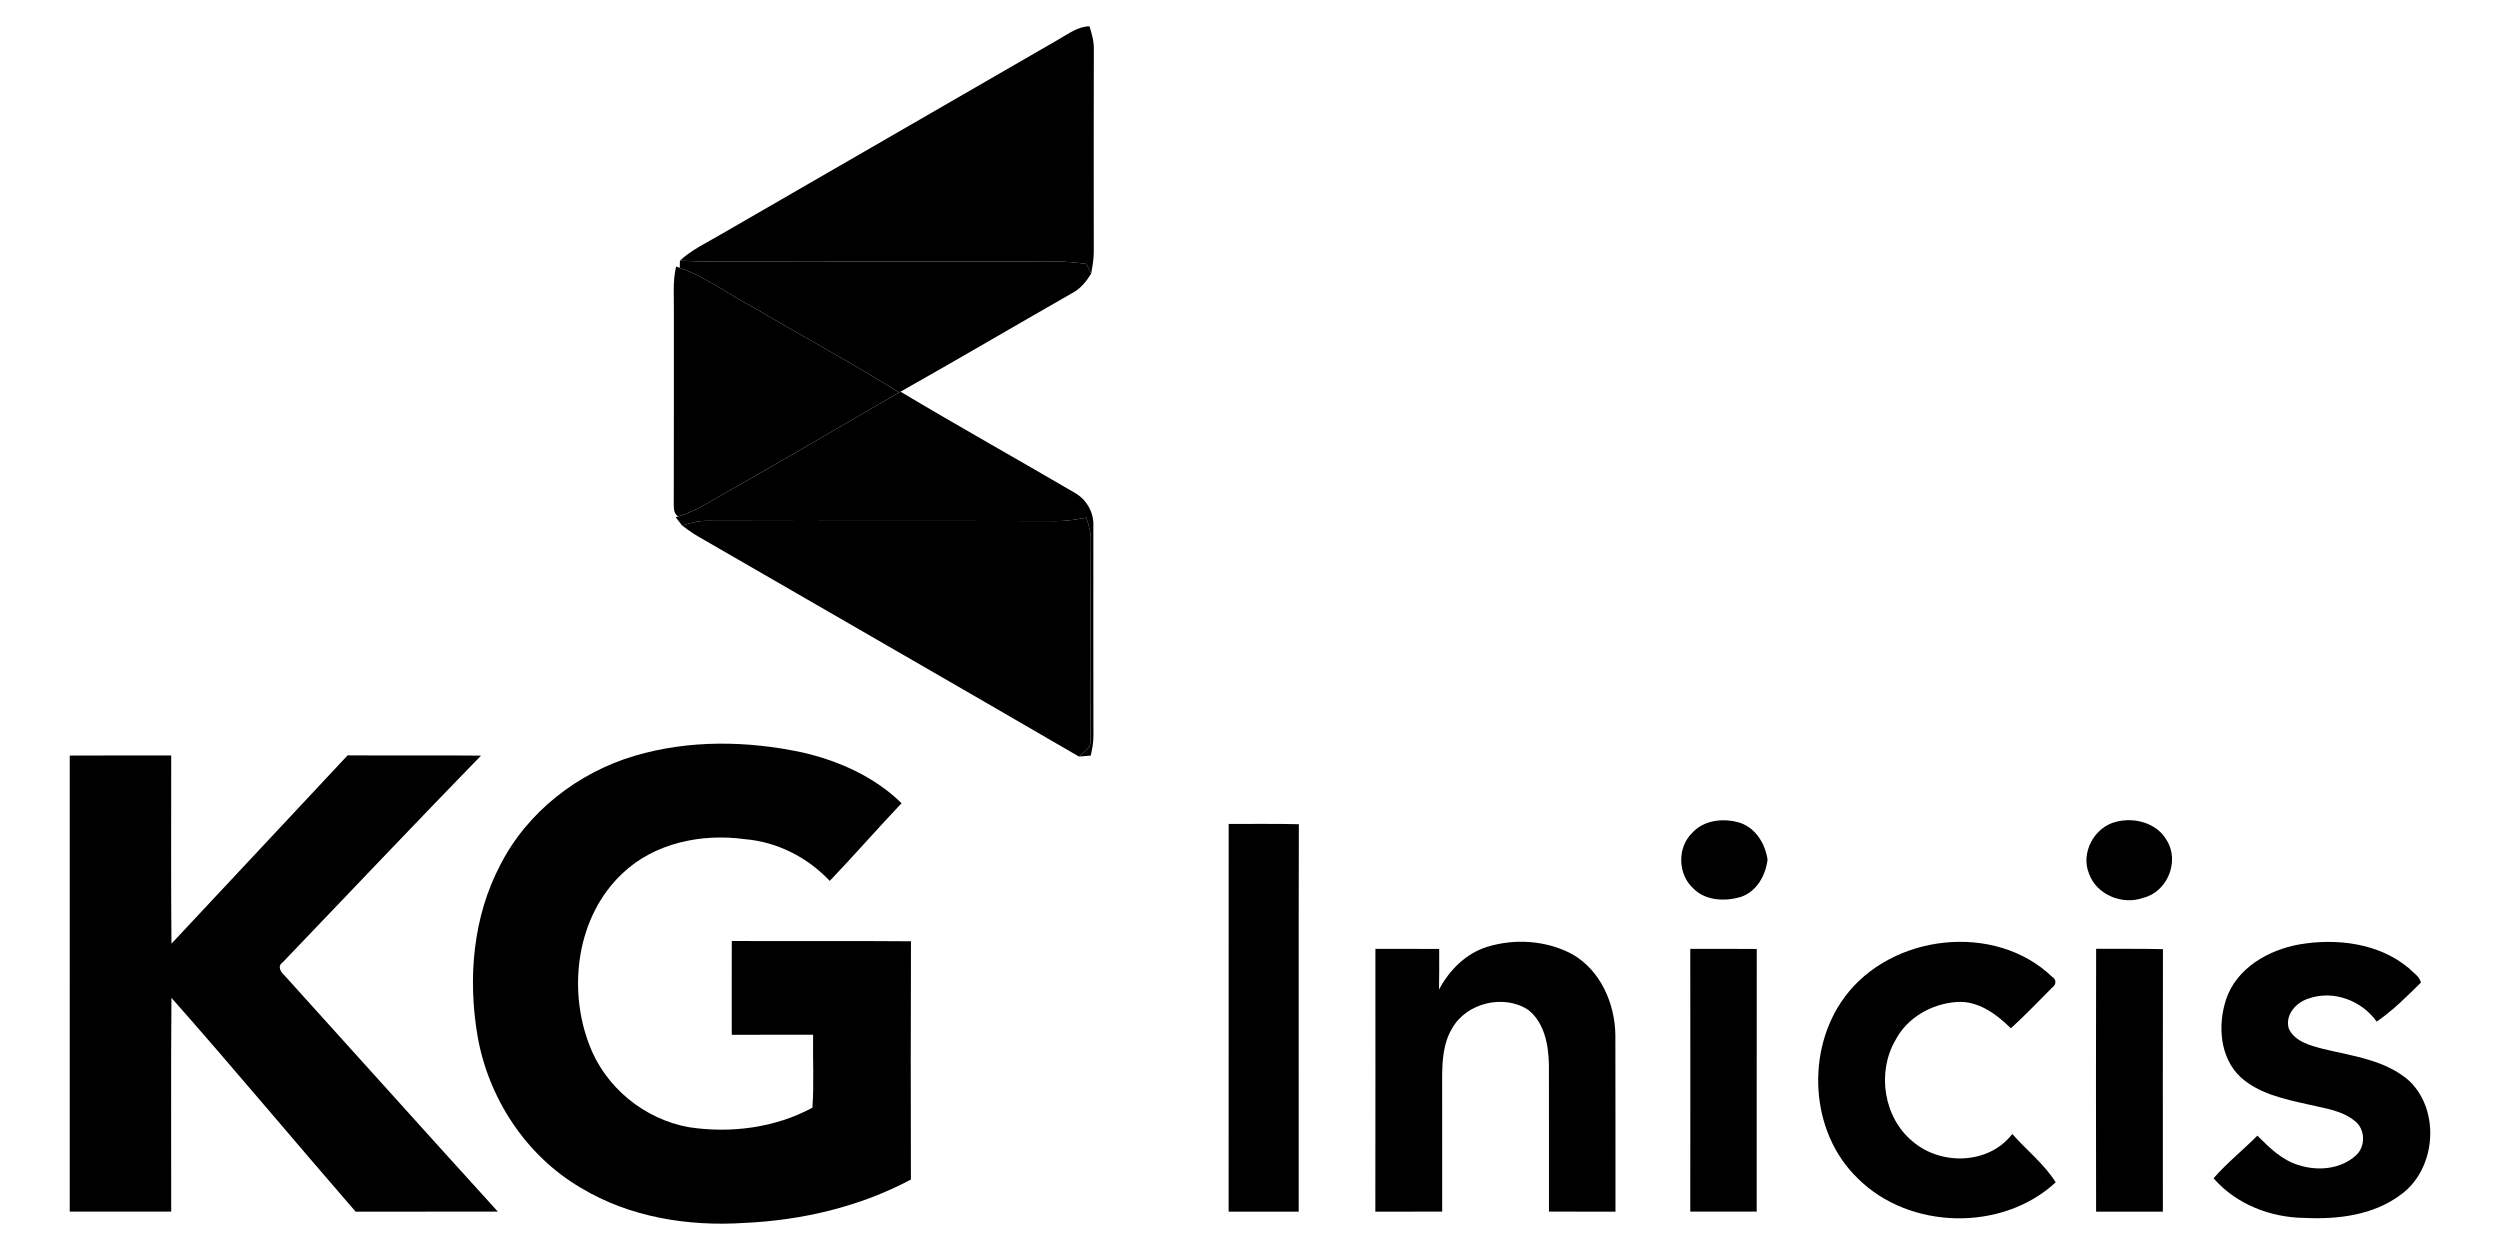 <?xml version="1.0" encoding="utf-8"?>
<!-- Generator: Adobe Illustrator 17.0.0, SVG Export Plug-In . SVG Version: 6.00 Build 0)  -->
<!DOCTYPE svg PUBLIC "-//W3C//DTD SVG 1.1//EN" "http://www.w3.org/Graphics/SVG/1.1/DTD/svg11.dtd">
<svg version="1.1" id="레이어_1" xmlns="http://www.w3.org/2000/svg" xmlns:xlink="http://www.w3.org/1999/xlink" x="0px"
	 y="0px" width="400px" height="200px" viewBox="0 0 400 200" enable-background="new 0 0 400 200" xml:space="preserve">
<g>
	<path fill="#000000" d="M169.387,6.296c1.559-0.873,3.053-2.063,4.929-2.086c0.387,1.225,0.75,2.479,0.697,3.78
		c-0.029,10.755-0.018,21.509-0.006,32.258c0,1.196-0.211,2.374-0.422,3.546c-0.182-0.387-0.557-1.166-0.744-1.553
		c-2.796-0.445-5.632-0.475-8.457-0.399c-16.211,0.018-32.422,0-48.633,0.012c-2.655,0.018-5.31-0.006-7.965-0.152
		c1.893-1.752,4.249-2.842,6.453-4.138C133.279,27.131,151.336,16.722,169.387,6.296z"/>
	<path fill="#000000" d="M108.764,42.85c0.006-0.287,0.018-0.862,0.023-1.149c2.655,0.147,5.31,0.17,7.965,0.152
		c16.211-0.012,32.422,0.006,48.633-0.012c2.825-0.076,5.661-0.047,8.457,0.399c0.188,0.387,0.563,1.166,0.744,1.553
		c-0.779,1.248-1.717,2.426-3.053,3.112c-9.16,5.228-18.256,10.585-27.446,15.765l-0.229,0.129
		c-7.584-4.753-15.484-8.99-23.185-13.55C116.676,47.169,113.03,44.368,108.764,42.85z"/>
	<path fill="#000000" d="M108.183,42.645l0.58,0.205c4.267,1.518,7.912,4.319,11.909,6.4c7.701,4.56,15.601,8.797,23.185,13.55
		c-10.374,5.996-20.706,12.073-31.132,17.969c-1.33,0.779-2.749,1.395-4.22,1.858c-0.885-0.568-0.656-1.635-0.703-2.514
		c0.035-10.163,0.006-20.325,0.018-30.482C107.844,47.298,107.621,44.936,108.183,42.645z"/>
	<path fill="#000000" d="M112.726,80.769c10.426-5.896,20.759-11.974,31.132-17.969l0.229-0.129
		c9.219,5.509,18.602,10.754,27.874,16.176c1.893,1.067,3.094,3.171,2.977,5.351c0.006,11.13-0.023,22.265,0.012,33.395
		c0.023,1.114-0.188,2.215-0.428,3.3c-0.633,0.053-1.26,0.105-1.887,0.158c0.838-0.803,2.116-1.477,1.852-2.848
		c0.041-10.549-0.035-21.099,0.041-31.648c0.053-1.289-0.311-2.532-0.738-3.733c-1.594,0.305-3.212,0.563-4.835,0.557
		c-18.567-0.064-37.134,0.012-55.695-0.047c-1.412-0.023-2.79,0.322-4.12,0.756c-0.258-0.334-0.768-1.002-1.026-1.33l0.393-0.129
		C109.977,82.164,111.395,81.548,112.726,80.769z"/>
	<path fill="#000000" d="M168.954,83.377c1.623,0.006,3.241-0.252,4.835-0.557c0.428,1.201,0.791,2.444,0.738,3.733
		c-0.076,10.549,0,21.099-0.041,31.648c0.264,1.371-1.014,2.045-1.852,2.848c-20.319-11.815-40.703-23.513-61.046-35.282
		c-0.856-0.51-1.664-1.084-2.45-1.682c1.33-0.434,2.708-0.779,4.12-0.756C131.82,83.389,150.387,83.312,168.954,83.377z"/>
	<path fill="#000000" d="M101.596,120.915c8.686-2.567,18.022-2.403,26.825-0.516c5.814,1.342,11.522,3.897,15.83,8.117
		c-3.886,4.097-7.596,8.352-11.493,12.431c-3.54-3.774-8.416-6.253-13.591-6.681c-6.881-0.944-14.406,0.58-19.563,5.462
		c-7.297,6.851-8.815,18.321-5.322,27.428c2.544,6.816,8.832,11.938,15.982,13.204c6.664,1.002,13.755,0.105,19.721-3.13
		c0.275-3.88,0.047-7.783,0.111-11.669c-4.343,0.012-8.68-0.012-13.017,0.006c0-4.999-0.012-10.004,0.006-15.009
		c9.553,0.053,19.112-0.035,28.671,0.047c-0.053,12.706-0.041,25.412-0.012,38.118c-8.182,4.366-17.424,6.523-26.655,6.945
		c-8.99,0.586-18.338-0.903-26.139-5.609c-8.82-5.146-14.863-14.417-16.568-24.434c-1.536-9.155-0.709-18.965,3.681-27.27
		C84.4,129.865,92.506,123.599,101.596,120.915z"/>
	<path fill="#000000" d="M11.159,120.892c5.415-0.035,10.825-0.006,16.234-0.018c0.023,10.039-0.059,20.073,0.041,30.113
		c9.401-10.039,18.784-20.091,28.184-30.13c7.115,0.059,14.23-0.029,21.345,0.041c-10.649,10.936-21.14,22.031-31.701,33.049
		c-0.92,0.598-0.399,1.547,0.246,2.11c11.393,12.589,22.722,25.236,34.145,37.796c-7.584,0.029-15.162-0.012-22.746,0.018
		c-9.87-11.364-19.505-22.945-29.474-34.215c-0.1,11.405-0.023,22.804-0.041,34.203c-5.409,0-10.819,0.006-16.234,0
		C11.164,169.536,11.164,145.214,11.159,120.892z"/>
	<path fill="#000000" d="M270.72,133.299c1.911-2.163,5.175-2.456,7.789-1.618c2.479,0.908,3.915,3.341,4.302,5.849
		c-0.311,2.567-1.741,5.122-4.302,5.99c-2.508,0.733-5.615,0.615-7.56-1.348C268.458,139.927,268.317,135.661,270.72,133.299z"/>
	<path fill="#000000" d="M338.558,131.488c2.971-0.762,6.517,0.164,8.111,2.948c2.127,3.364,0.1,8.287-3.763,9.219
		c-3.3,1.196-7.455-0.475-8.656-3.851C332.856,136.458,335.083,132.344,338.558,131.488z"/>
	<path fill="#000000" d="M196.587,131.828c3.739,0.018,7.484-0.047,11.229,0.047c-0.053,20.665-0.006,41.324-0.023,61.989
		c-3.739-0.006-7.472-0.012-11.212,0C196.593,173.181,196.587,152.505,196.587,131.828z"/>
	<path fill="#000000" d="M237.964,151.491c4.448-1.371,9.506-1.02,13.626,1.196c4.507,2.585,6.81,7.9,6.869,12.946
		c0.035,9.412,0,18.825,0.018,28.231c-3.546-0.012-7.097,0-10.643-0.006c-0.012-7.83,0.018-15.66-0.006-23.484
		c-0.064-3.136-0.686-6.693-3.27-8.768c-3.915-2.608-9.957-1.166-12.237,2.971c-1.366,2.256-1.547,4.976-1.577,7.549
		c0.006,7.244,0,14.488,0.006,21.732c-3.569,0.012-7.133-0.006-10.696,0.006c0.029-14.013,0.006-28.032,0.012-42.045
		c3.399,0.006,6.804-0.012,10.204,0.012c0.012,2.163,0.012,4.331-0.029,6.5C231.887,155.218,234.542,152.546,237.964,151.491z"/>
	<path fill="#000000" d="M295.183,159.479c7.472-10.051,24-11.968,33.154-3.194c0.738,0.422,0.674,1.284,0,1.741
		c-2.18,2.18-4.314,4.425-6.599,6.505c-2.292-2.268-5.234-4.448-8.627-4.214c-4.015,0.264-7.947,2.479-9.84,6.101
		c-3.007,5.169-1.899,12.407,2.772,16.228c4.524,3.868,12.179,3.686,15.918-1.207c2.292,2.579,5.128,4.823,6.951,7.73
		c-8.533,7.924-23.379,7.625-31.636-0.598C289.545,181.181,288.859,167.954,295.183,159.479z"/>
	<path fill="#000000" d="M367.874,151.11c5.99-1.026,12.747-0.223,17.541,3.798c0.662,0.703,1.729,1.307,1.928,2.309
		c-2.233,2.204-4.478,4.46-7.074,6.242c-2.403-3.388-6.951-5.099-10.924-3.686c-1.993,0.633-3.786,2.62-3.135,4.823
		c0.996,2.086,3.44,2.684,5.486,3.229c4.759,1.155,10.028,1.764,13.831,5.157c4.958,4.818,4.226,14.037-1.336,18.116
		c-4.372,3.329-10.104,4.026-15.443,3.768c-5.433-0.047-10.983-2.18-14.576-6.347c2.145-2.456,4.712-4.507,7.009-6.816
		c1.916,1.922,3.944,3.938,6.623,4.718c3.001,0.979,6.658,0.668,9.078-1.5c1.653-1.395,1.606-4.278-0.135-5.585
		c-2.151-1.747-5.023-2.028-7.625-2.667c-3.698-0.832-7.666-1.676-10.579-4.278c-3.382-3.124-3.739-8.369-2.356-12.524
		C357.864,154.884,362.945,151.995,367.874,151.11z"/>
	<path fill="#000000" d="M270.445,151.819c3.546,0.006,7.092-0.023,10.637,0.018c-0.023,14.007,0,28.014-0.012,42.022
		c-3.546,0-7.086,0.006-10.626,0C270.462,179.845,270.456,165.832,270.445,151.819z"/>
	<path fill="#000000" d="M335.382,151.813c3.557,0.023,7.127-0.041,10.69,0.053c-0.035,14.001-0.012,27.997-0.012,41.998
		c-3.563,0.006-7.121-0.012-10.684,0.006C335.347,179.851,335.347,165.832,335.382,151.813z"/>
</g>
</svg>
